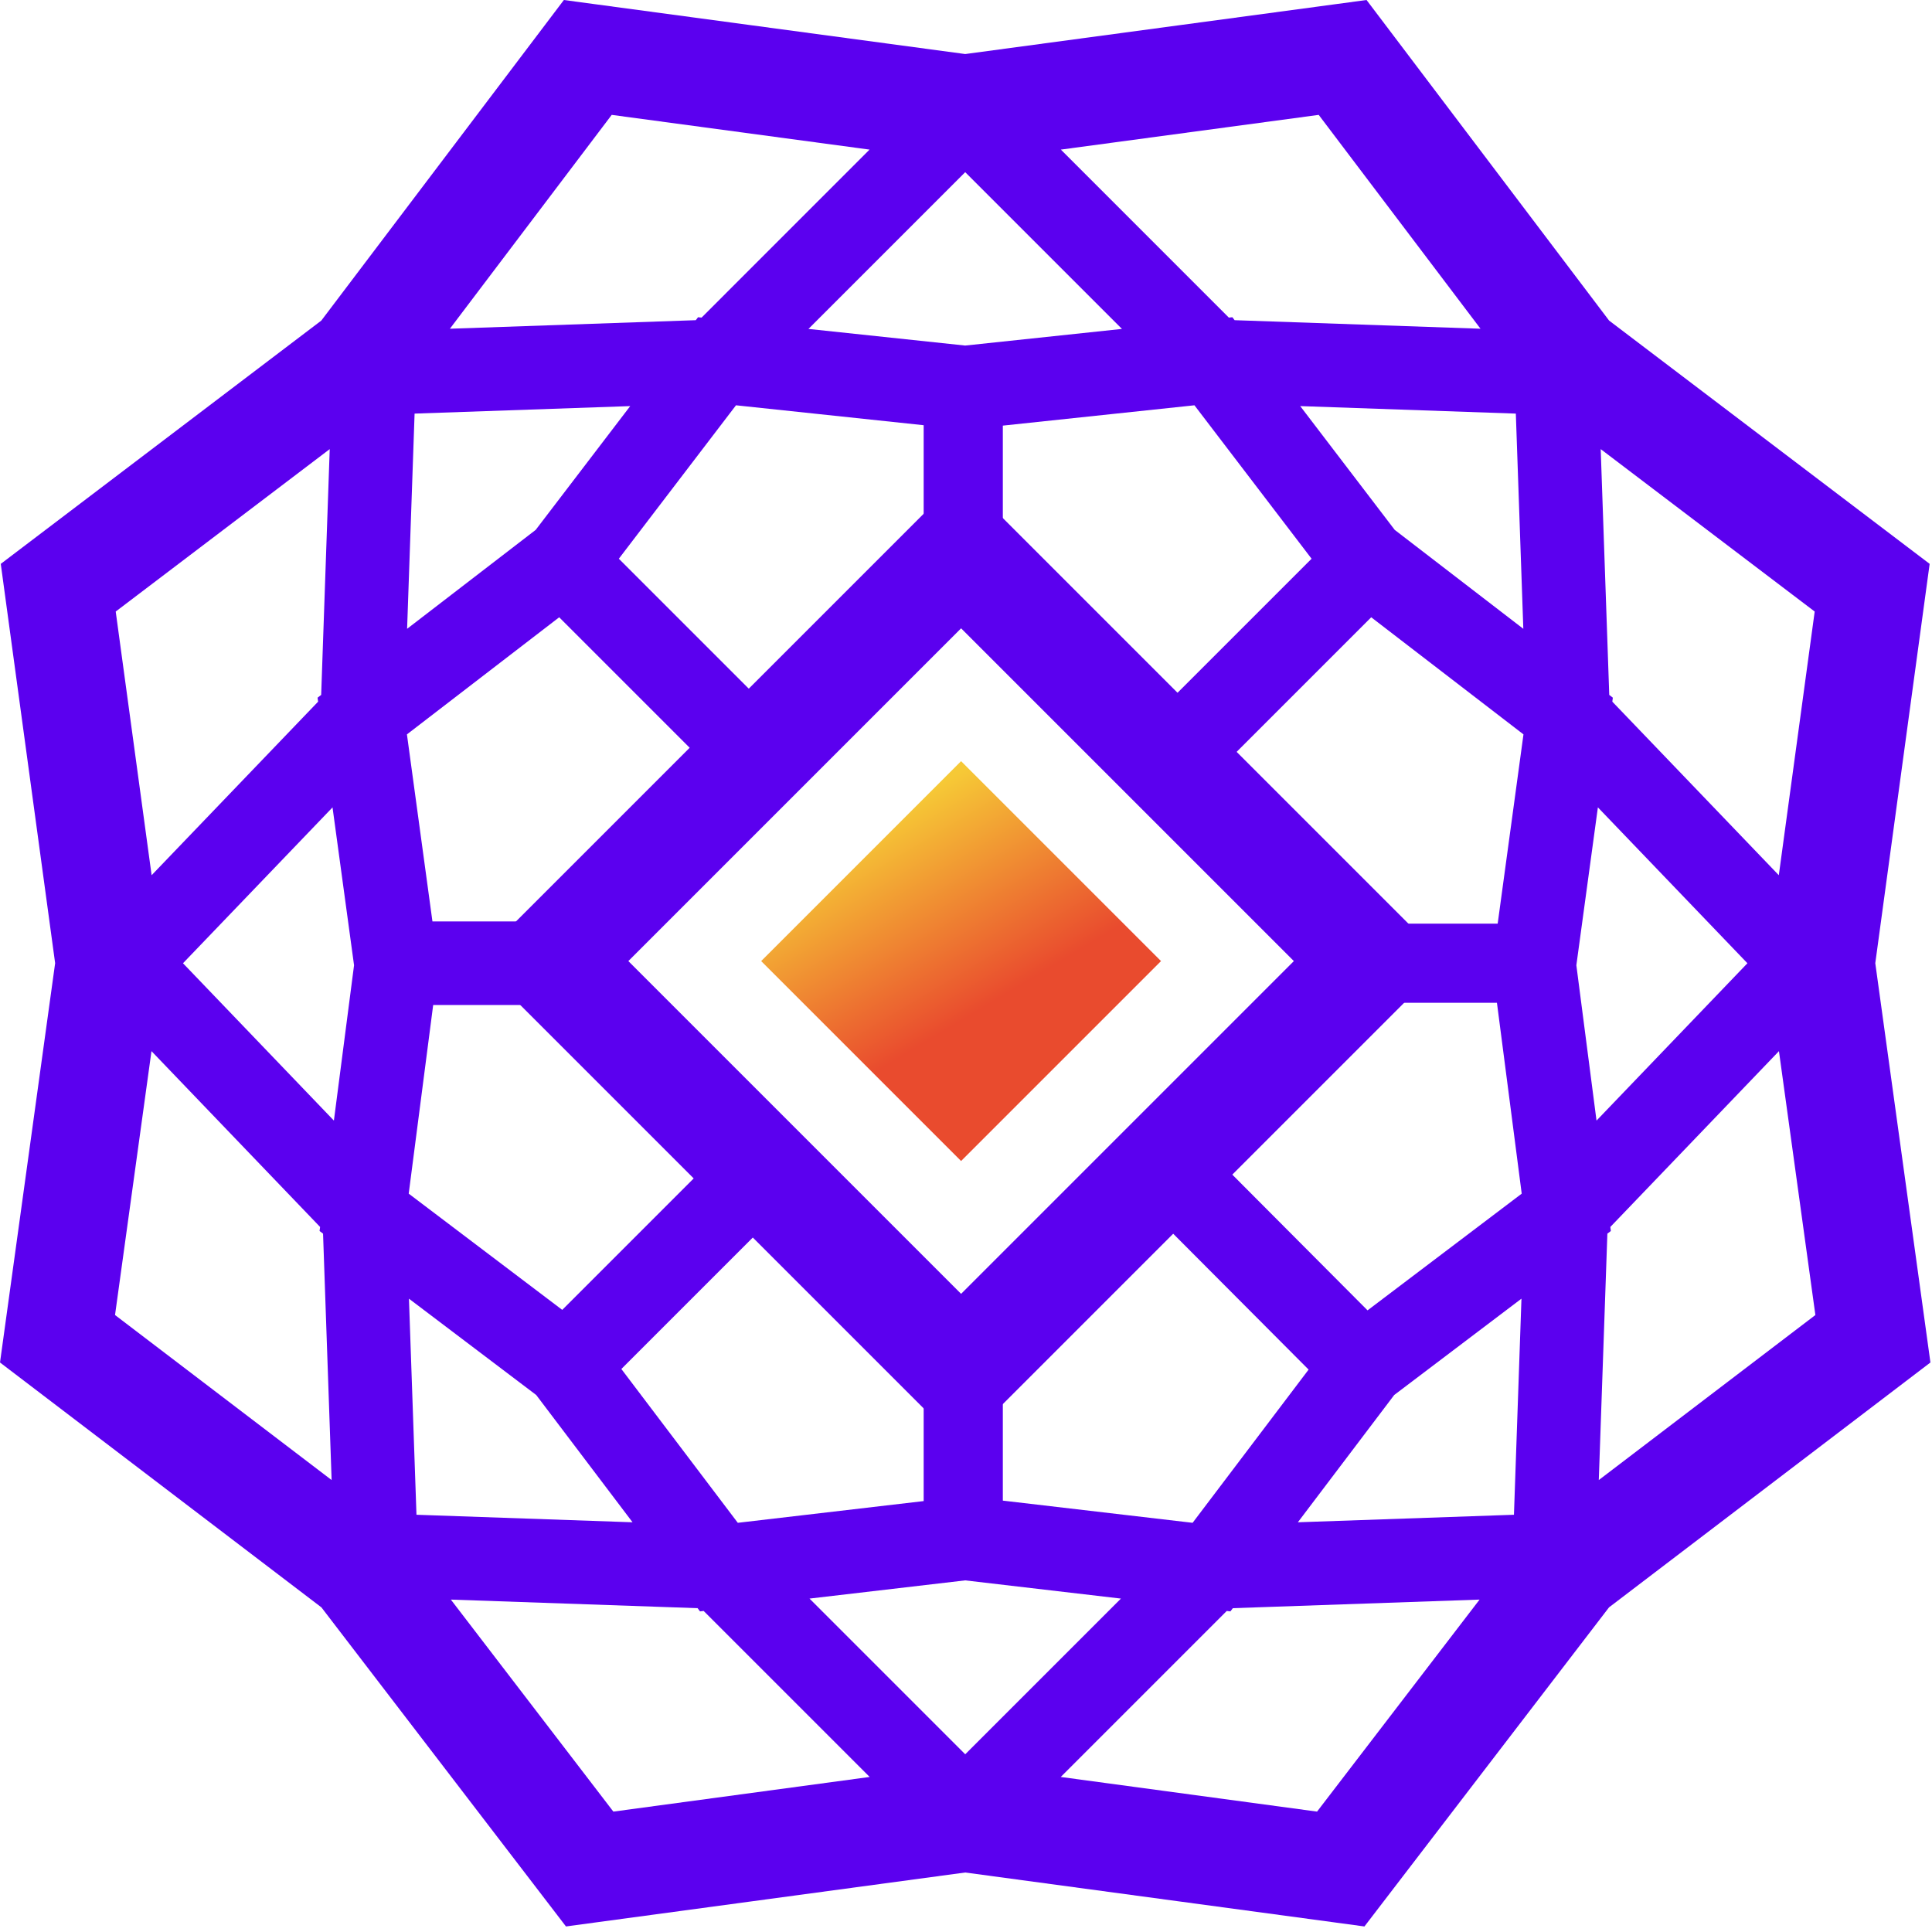 <svg width="113" height="113" viewBox="0 0 113 113" fill="none" xmlns="http://www.w3.org/2000/svg">
<path fill-rule="evenodd" clip-rule="evenodd" d="M32.98 0L31.873 1.463L18.793 18.75L1.506 31.871L0.045 32.98L0.292 34.798L3.225 56.335L0.251 77.872L-0 79.69L1.459 80.802L18.799 94.013L31.994 111.229L33.103 112.676L34.91 112.431L56.454 109.52L77.998 112.431L79.804 112.676L80.913 111.229L94.109 94.013L111.448 80.802L112.908 79.69L112.657 77.872L109.683 56.335L112.615 34.798L112.863 32.98L111.401 31.871L94.114 18.75L81.035 1.463L79.927 2.6226e-06L78.109 0.245L56.454 3.161L34.799 0.245L32.98 0ZM65.561 93.499L56.454 102.606L47.347 93.499L56.454 92.434L65.561 93.499ZM35.874 105.958L50.866 103.932L41.156 94.223L40.943 94.248L40.801 94.06L26.37 93.558L35.874 105.958ZM31.363 81.592L36.997 89.036L24.359 88.596L23.919 75.958L31.363 81.592ZM18.691 72L18.722 71.763L8.86 61.48L6.728 76.914L19.396 86.566L18.895 72.154L18.691 72ZM20.708 56.457L19.529 65.542L10.703 56.339L19.449 47.223L20.708 56.457ZM18.574 40.806L18.785 40.644L19.285 26.268L6.768 35.768L8.868 51.19L18.606 41.039L18.574 40.806ZM31.332 30.992L23.811 36.778L24.249 24.191L36.86 23.752L31.332 30.992ZM40.828 18.554L41.034 18.576L50.859 8.75L35.778 6.719L26.314 19.227L40.696 18.727L40.828 18.554ZM56.453 20.211L47.285 19.238L56.454 10.07L65.622 19.238L56.453 20.211ZM54.024 87.796V78.054H58.654V87.769L69.754 89.067L76.538 80.106L66.263 69.795L69.726 66.344L79.986 76.641L89.003 69.815L87.554 58.653H78.89V54.023L87.597 54.023L89.106 42.953L80.201 36.104L70.046 46.259L66.589 42.802L76.712 32.679L69.861 23.705L58.654 24.894V32.951H54.024V24.87L43.047 23.705L36.195 32.679L45.483 41.967L42.026 45.424L32.706 36.104L23.801 42.953L25.293 53.893H32.951V58.782H25.336L23.905 69.815L32.885 76.613L44.982 64.516L48.439 67.973L36.342 80.07L43.153 89.067L54.024 87.796ZM77.033 105.958L62.042 103.932L71.751 94.223L71.965 94.248L72.107 94.06L86.538 93.558L77.033 105.958ZM88.549 88.596L75.91 89.036L81.545 81.592L88.988 75.957L88.549 88.596ZM94.216 72L94.013 72.154L93.511 86.566L106.179 76.914L104.048 61.48L94.186 71.763L94.216 72ZM106.139 35.768L104.04 51.19L94.302 41.039L94.333 40.806L94.123 40.644L93.623 26.268L106.139 35.768ZM102.204 56.339L93.458 47.222L92.199 56.456L93.378 65.542L102.204 56.339ZM88.659 24.191L89.097 36.778L81.575 30.992L76.048 23.752L88.659 24.191ZM86.593 19.227L72.211 18.727L72.079 18.554L71.873 18.576L62.048 8.75L77.129 6.719L86.593 19.227Z" fill="#5B00EF"/>
<rect x="56.213" y="32.305" width="33.81" height="33.81" transform="rotate(45 56.213 32.305)" stroke="#5B00EF" stroke-width="6.286"/>
<rect x="56.213" y="44.519" width="16.537" height="16.537" transform="rotate(45 56.213 44.519)" fill="url(#paint0_linear_701_1675)"/>
<defs>
<linearGradient id="paint0_linear_701_1675" x1="52.547" y1="61.12" x2="64.712" y2="64.177" gradientUnits="userSpaceOnUse">
<stop stop-color="#F6C936"/>
<stop offset="1" stop-color="#E94B2E"/>
</linearGradient>
</defs>
</svg>
